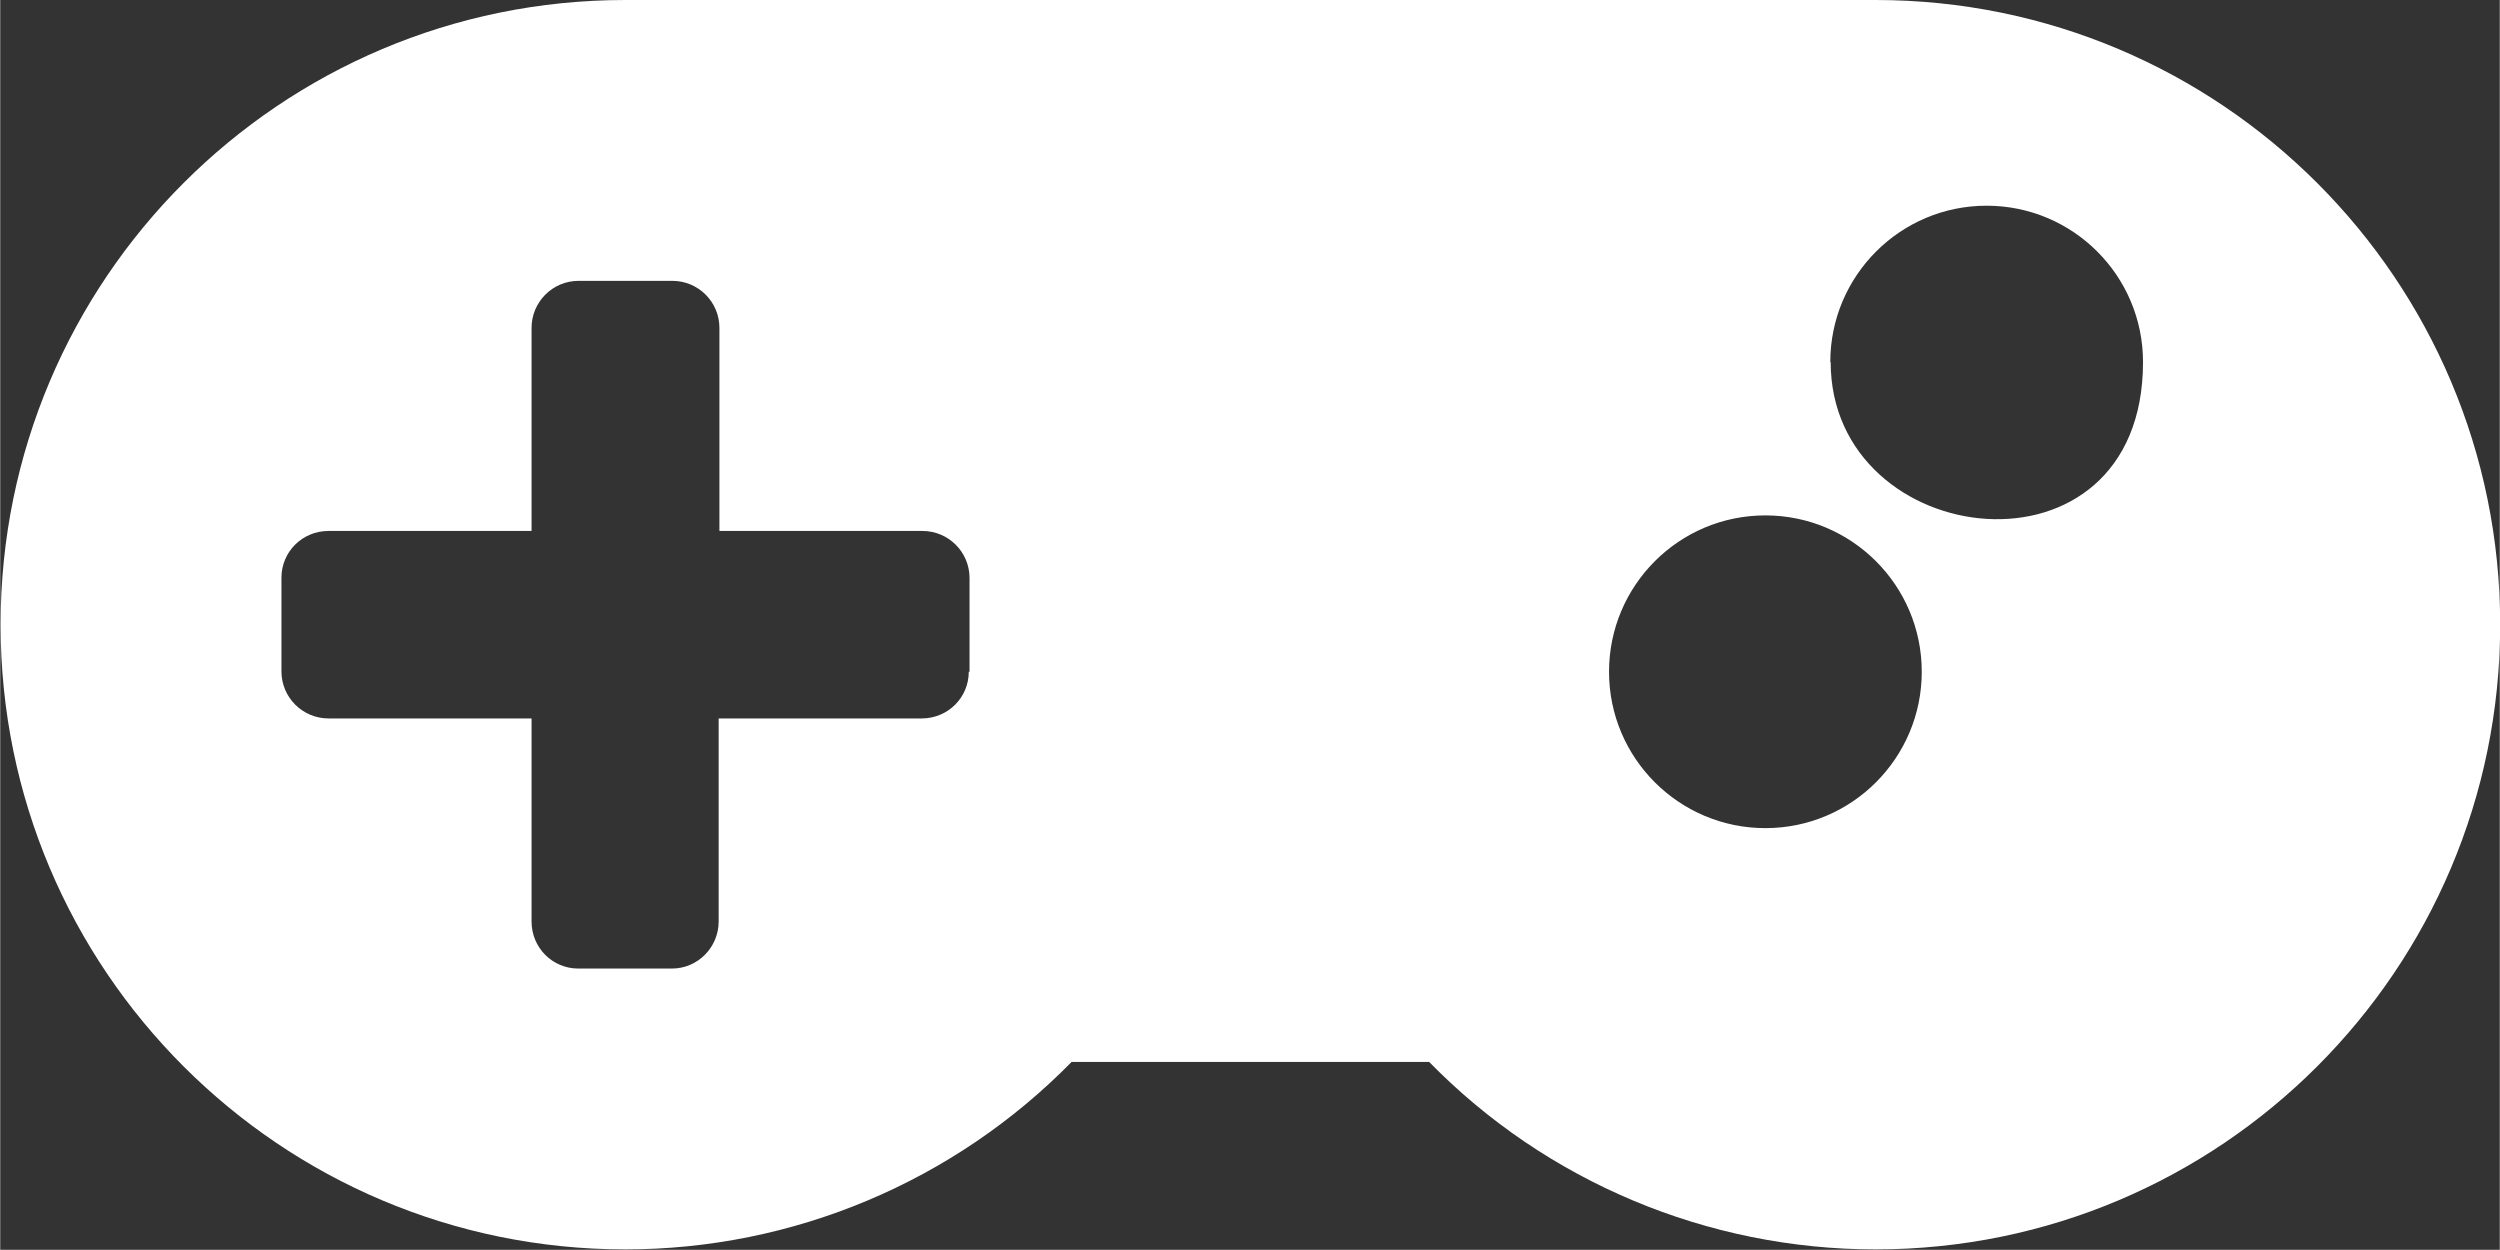 <?xml version="1.0" encoding="UTF-8"?>
<!DOCTYPE svg PUBLIC "-//W3C//DTD SVG 1.1//EN" "http://www.w3.org/Graphics/SVG/1.1/DTD/svg11.dtd">
<!-- Creator: CorelDRAW 2020 (64-Bit) -->
<svg xmlns="http://www.w3.org/2000/svg" xml:space="preserve" width="11.22mm" height="5.609mm" version="1.1" style="shape-rendering:geometricPrecision; text-rendering:geometricPrecision; image-rendering:optimizeQuality; fill-rule:evenodd; clip-rule:evenodd"
viewBox="0 0 65.86 32.93"
 xmlns:xlink="http://www.w3.org/1999/xlink"
 xmlns:xodm="http://www.corel.com/coreldraw/odm/2003">
 <rect x="0" y="0" width="65.86" height="32.93" fill="#333333" stroke="none"/>
 <defs>
  <style type="text/css">
   <![CDATA[
    .fil0 {fill:white;fill-rule:nonzero}
   ]]>
  </style>
 </defs>
 <g id="Livello_x0020_1">
  <path class="fil0" d="M49.4 0l-32.93 0c0,0 -0,0 -0,0 -9.09,0 -16.46,7.37 -16.46,16.46 0,9.09 7.37,16.46 16.46,16.46 4.42,0 8.66,-1.78 11.76,-4.94l9.42 -0c3.09,3.16 7.34,4.94 11.76,4.94 9.09,0 16.46,-7.37 16.46,-16.46 0,-9.09 -7.37,-16.46 -16.46,-16.46l0 0zm-23.88 17.7c0,0.68 -0.55,1.23 -1.24,1.23l-5.35 0 0 5.35c0,0.68 -0.55,1.24 -1.23,1.24l-2.47 0c-0.68,0 -1.23,-0.55 -1.23,-1.24l0 -5.35 -5.35 0c-0.68,0 -1.24,-0.55 -1.24,-1.24l0 -2.47c0,-0.68 0.55,-1.23 1.24,-1.23l5.35 0 0 -5.35c0,-0.68 0.55,-1.24 1.24,-1.24l2.47 0c0.68,0 1.24,0.55 1.24,1.24l0 5.35 5.35 0c0.68,0 1.24,0.55 1.24,1.24l0 2.47zm20.99 4.12c-2.27,0 -4.12,-1.84 -4.12,-4.12 0,-2.27 1.84,-4.12 4.12,-4.12 2.27,0 4.12,1.84 4.12,4.12 0,2.27 -1.84,4.12 -4.12,4.12zm1.71 -12.28c0,-2.27 1.84,-4.12 4.12,-4.12 2.27,0 4.12,1.84 4.12,4.12 0,6 -8.23,5.02 -8.23,0z"/>
 </g>
</svg>
